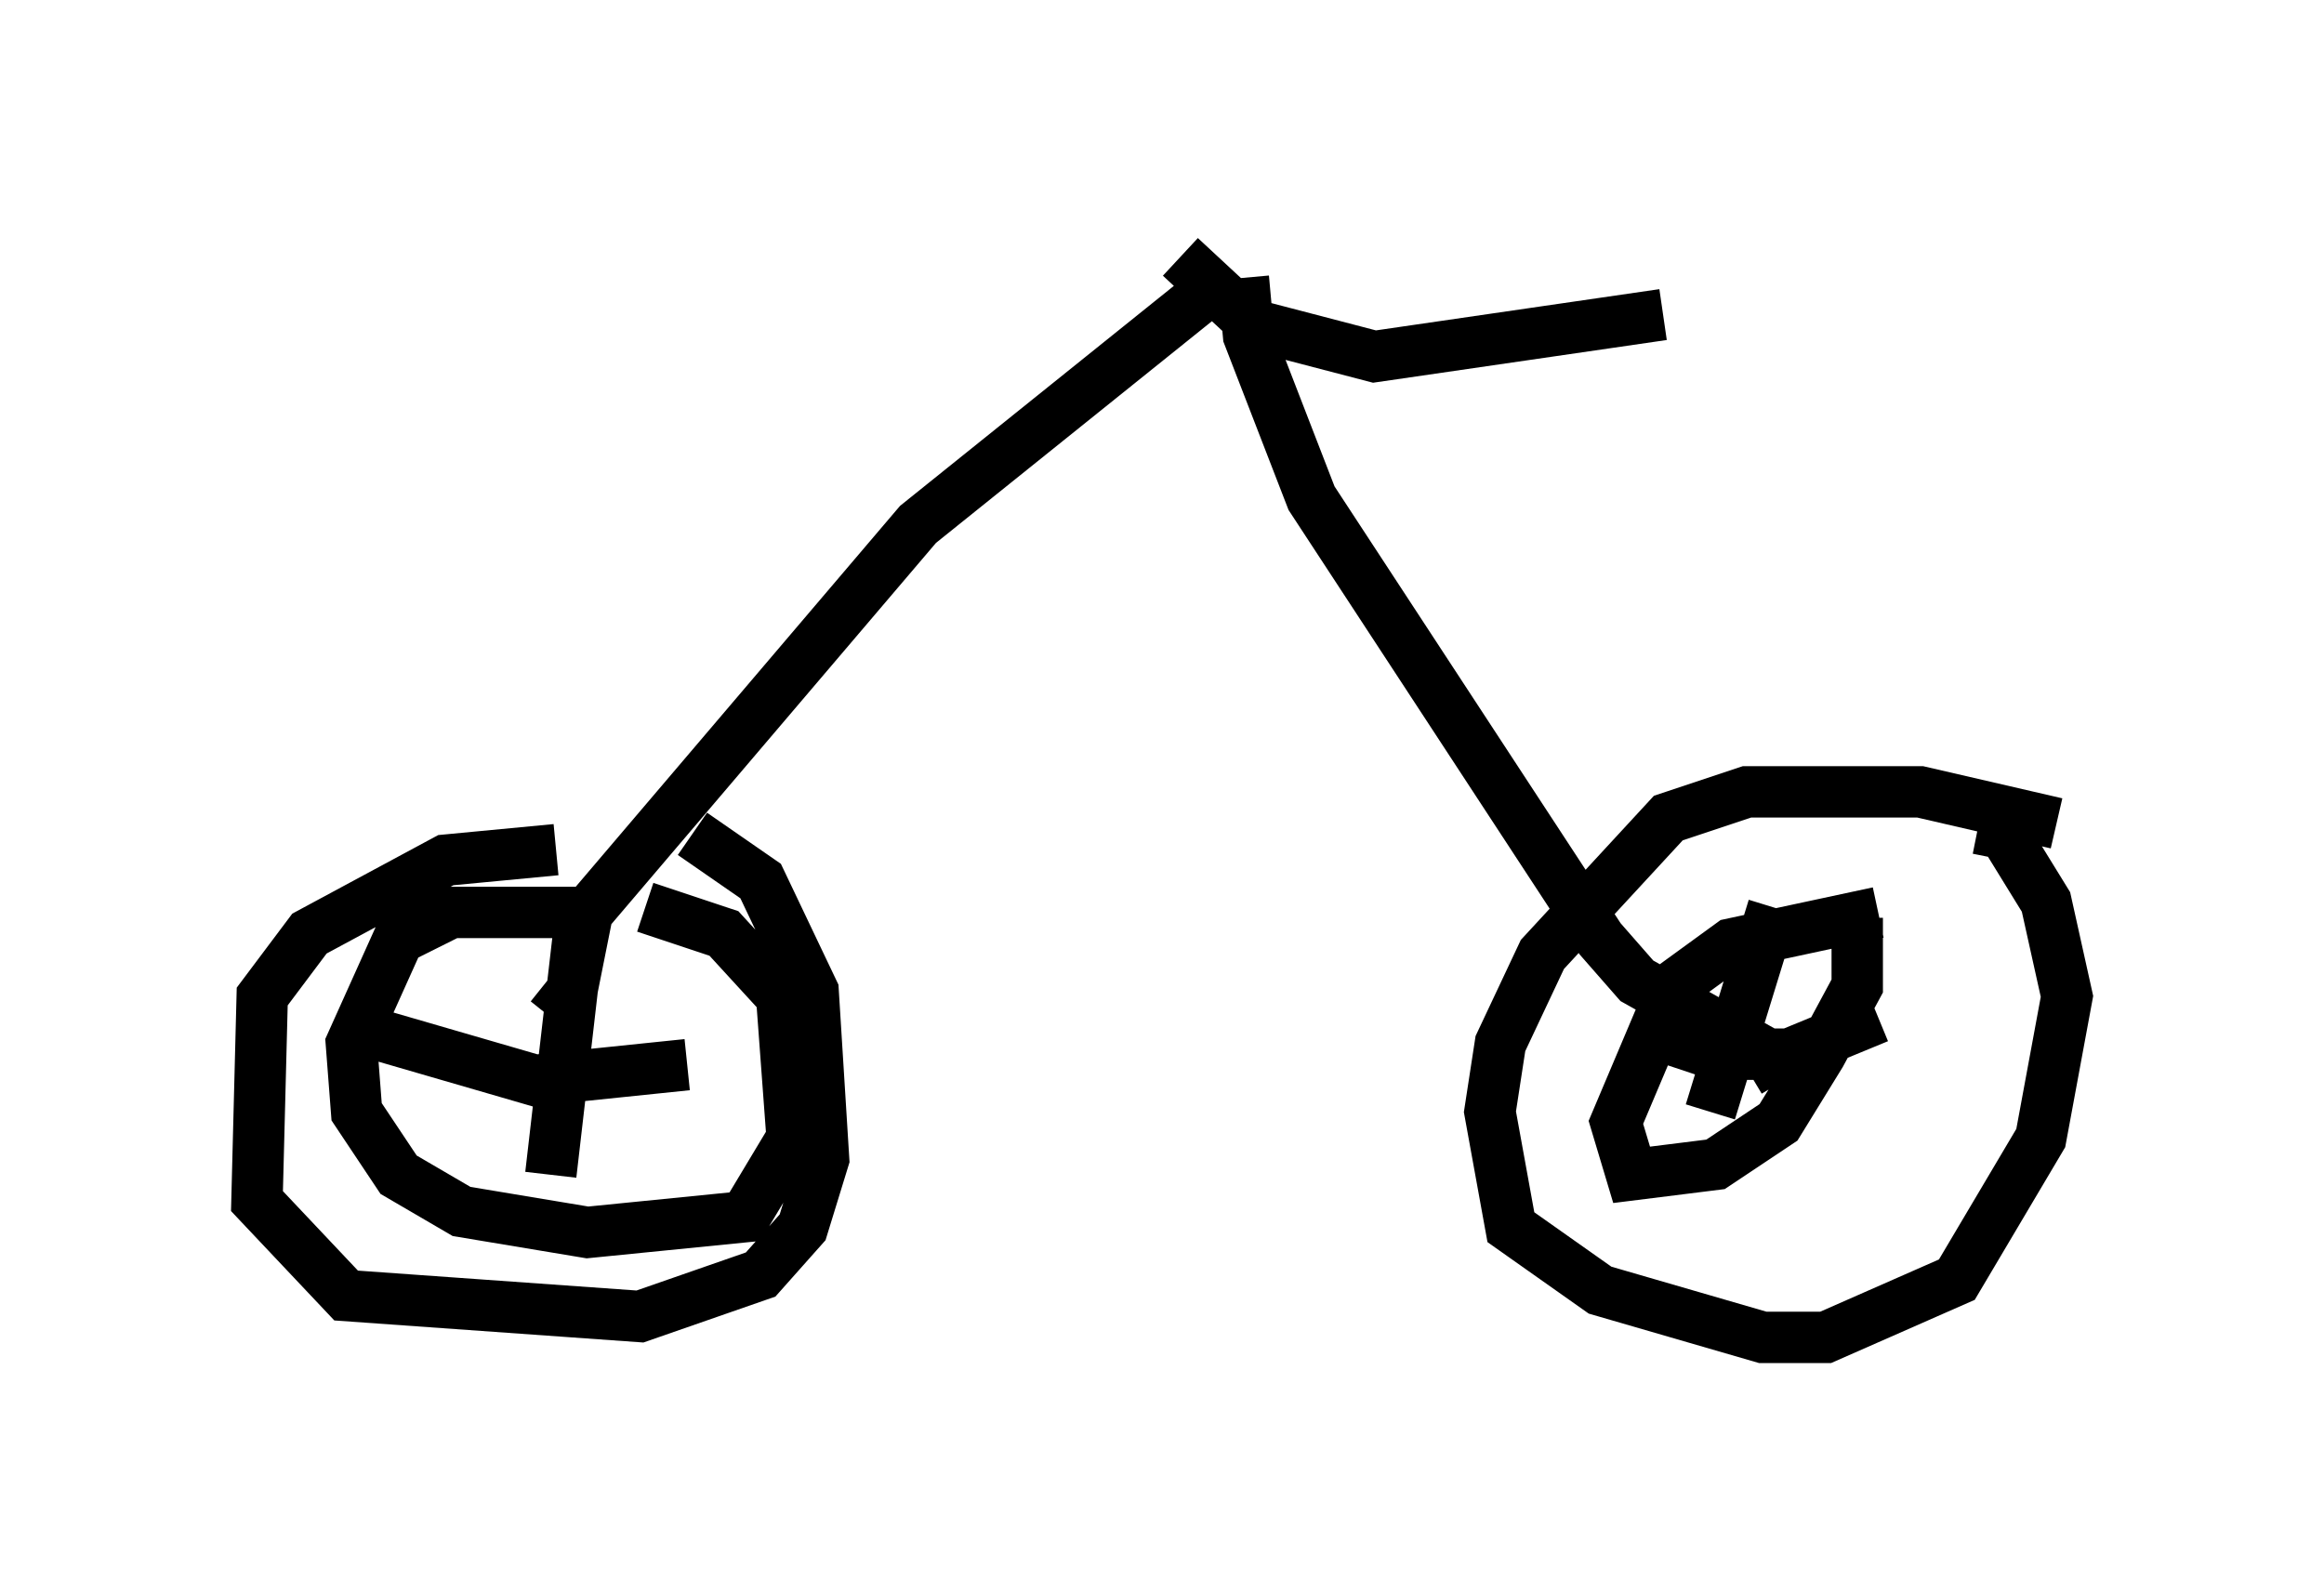 <?xml version="1.0" encoding="utf-8" ?>
<svg baseProfile="full" height="31.029" version="1.1" width="45.219" xmlns="http://www.w3.org/2000/svg" xmlns:ev="http://www.w3.org/2001/xml-events" xmlns:xlink="http://www.w3.org/1999/xlink"><defs /><rect fill="white" height="31.029" width="45.219" x="0" y="0" /><path d="M15.617, 17.454 m-4.798, -0.919 l-2.144, 0.204 -2.654, 1.429 l-0.919, 1.225 -0.102, 3.981 l1.735, 1.838 5.717, 0.408 l2.348, -0.817 0.817, -0.919 l0.408, -1.327 -0.204, -3.267 l-1.021, -2.144 -1.327, -0.919 m26.542, -0.204 l-2.654, -0.613 -3.369, 0.0 l-1.531, 0.51 -2.45, 2.654 l-0.817, 1.735 -0.204, 1.327 l0.408, 2.246 1.735, 1.225 l3.165, 0.919 1.225, 0.0 l2.552, -1.123 1.633, -2.756 l0.51, -2.756 -0.408, -1.838 l-0.817, -1.327 -0.51, -0.102 m-26.848, 1.633 l-2.858, 0.0 -1.021, 0.51 l-0.919, 2.042 0.102, 1.327 l0.817, 1.225 1.225, 0.715 l2.45, 0.408 3.063, -0.306 l0.919, -1.531 -0.204, -2.756 l-1.123, -1.225 -1.531, -0.51 m23.99, 0.102 l-2.858, 0.613 -1.123, 0.817 l-1.123, 2.654 0.306, 1.021 l1.633, -0.204 1.225, -0.817 l0.817, -1.327 0.715, -1.327 l0.0, -1.327 m-1.633, -0.204 l-1.225, 3.981 m-1.429, -1.633 l1.531, 0.51 1.429, 0.0 l1.735, -0.715 m-25.215, -2.246 l-0.613, 5.308 m-3.471, -2.756 l3.165, 0.919 2.96, -0.306 m-2.654, -0.919 l0.408, -0.51 0.306, -1.531 l6.431, -7.554 5.717, -4.594 m0.613, -0.204 l0.102, 1.123 1.225, 3.165 l5.615, 8.575 0.715, 0.817 l2.552, 1.429 0.306, 0.51 m-11.74, -16.027 l1.429, 1.327 2.348, 0.613 l5.615, -0.817 " fill="none" stroke="black" stroke-width="1" /></svg>